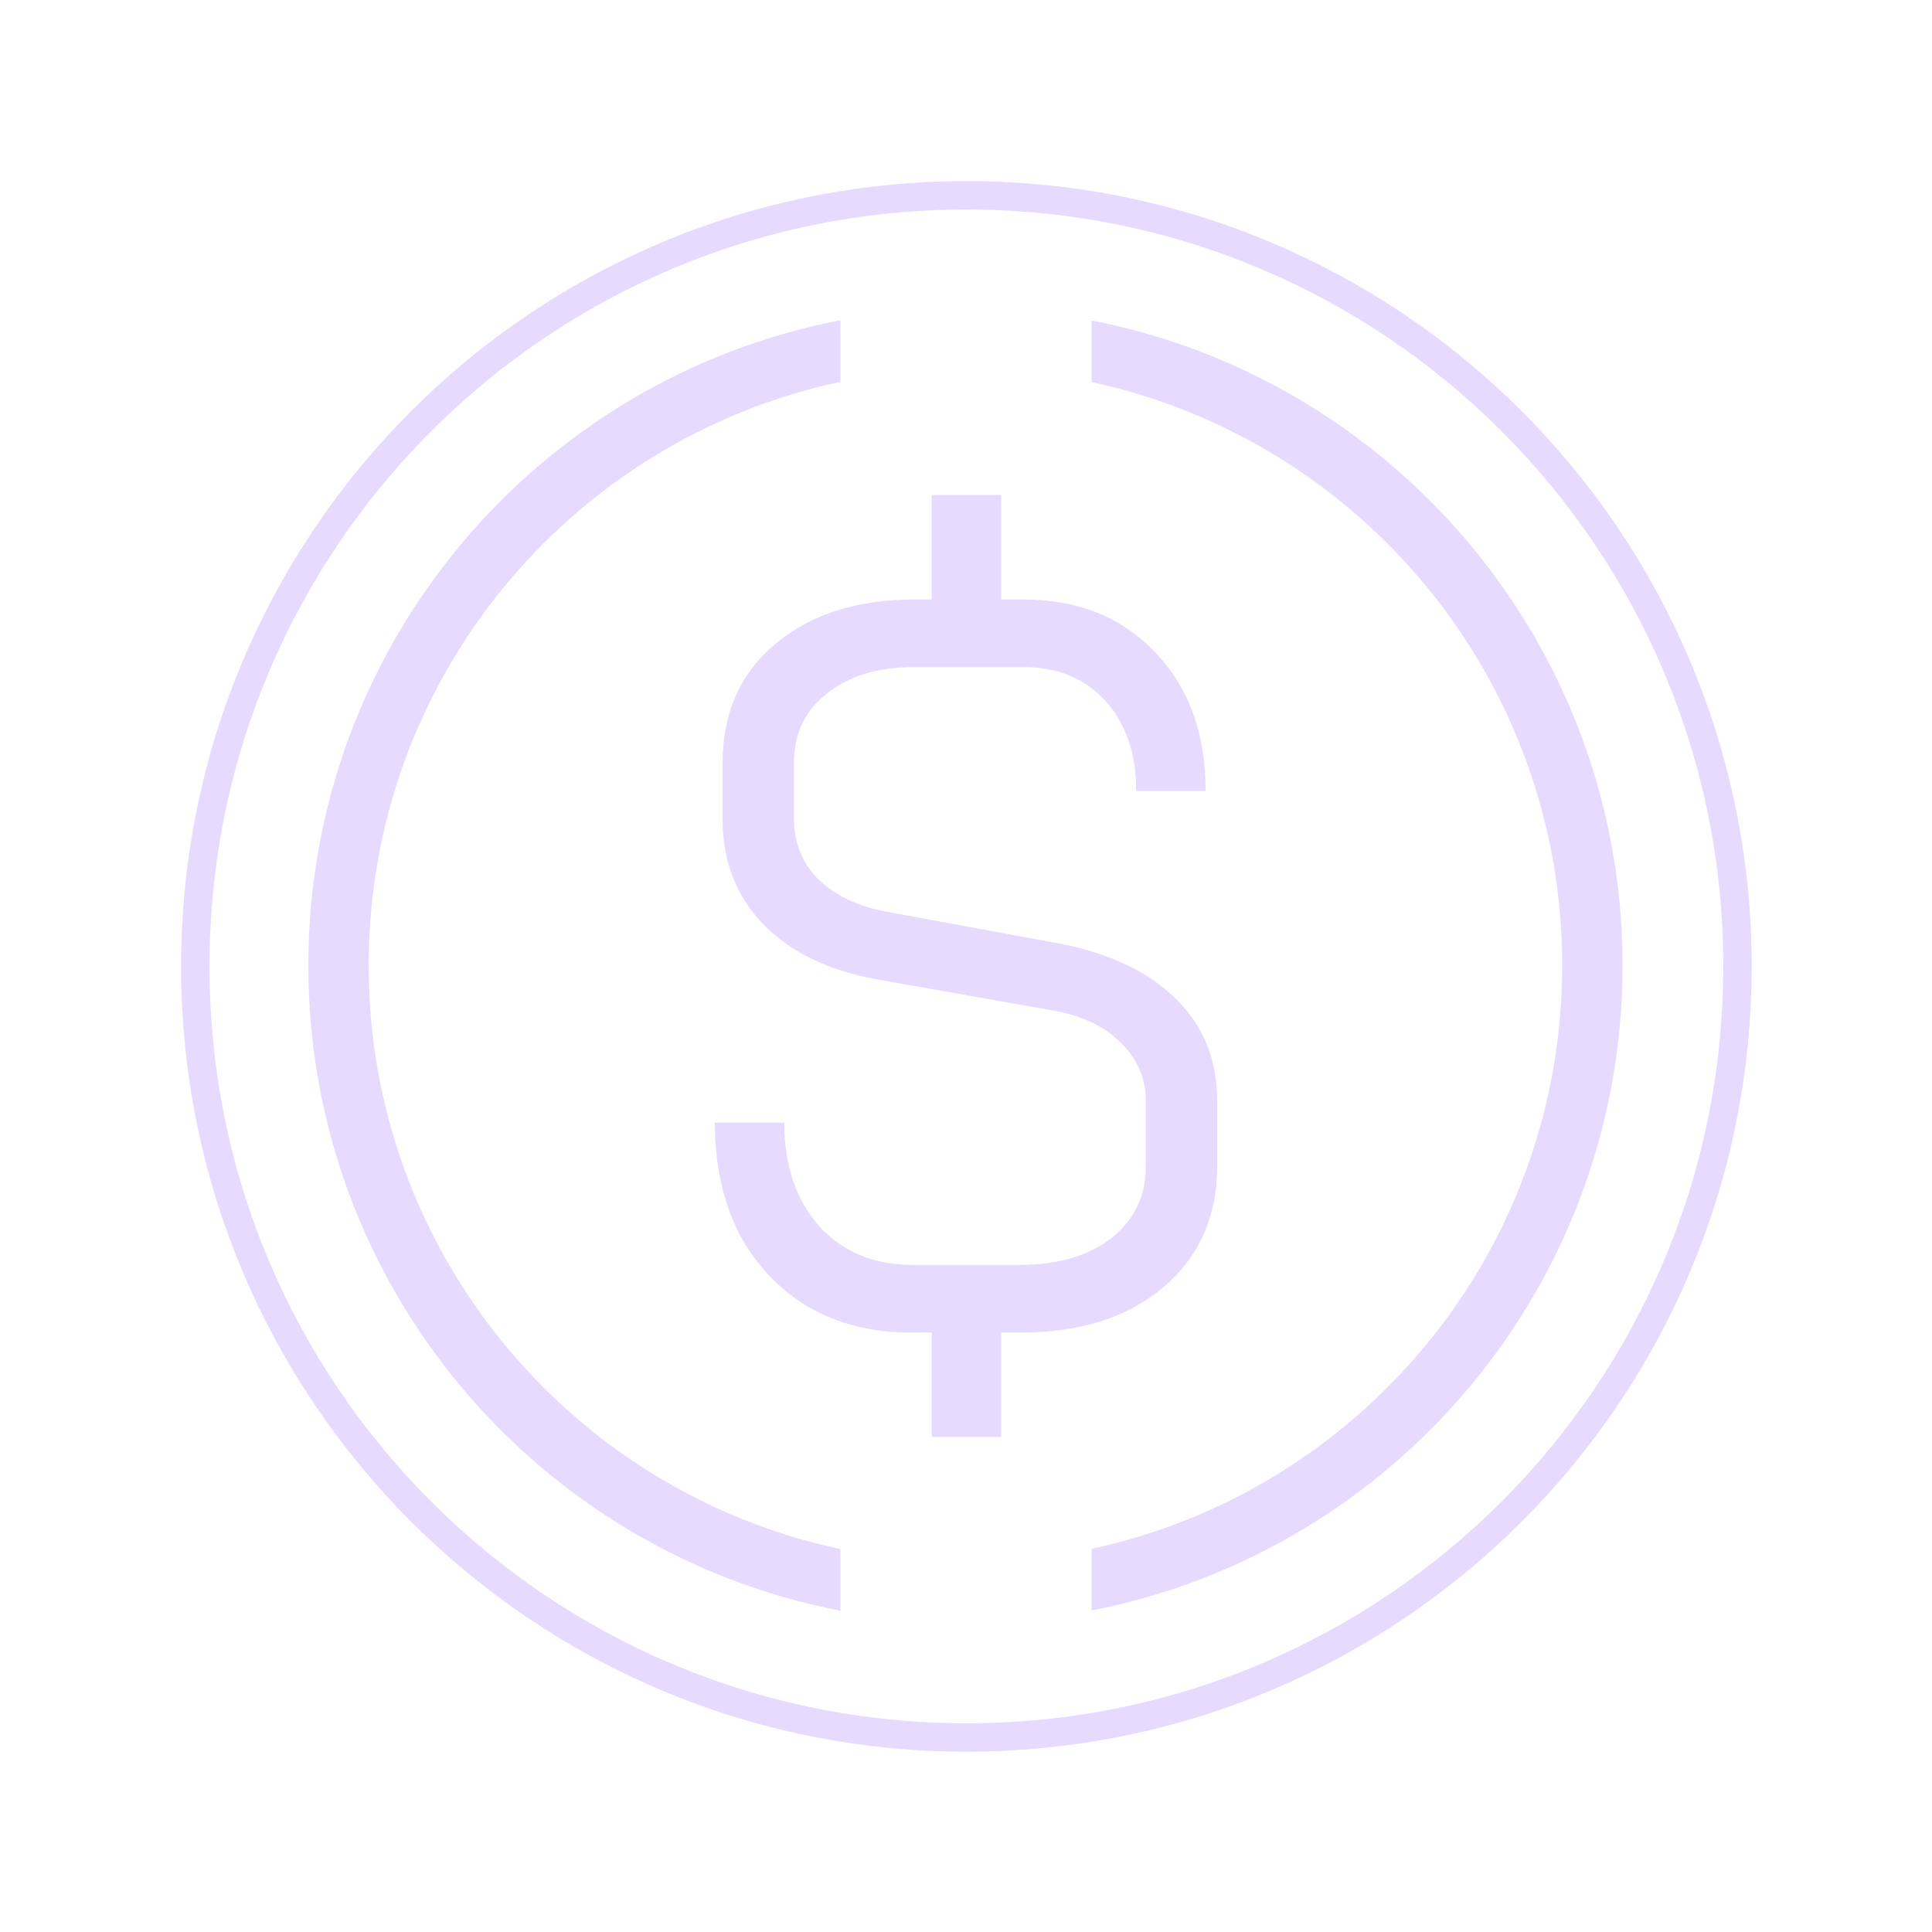 <svg width="32" height="32" viewBox="0 0 32 32" fill="none" xmlns="http://www.w3.org/2000/svg">
<path d="M16.006 3.235H16.007C23.06 3.235 28.778 8.953 28.778 16.006V16.007C28.778 23.06 23.06 28.778 16.007 28.778H16.006C8.953 28.778 3.235 23.06 3.235 16.007V16.006C3.235 8.953 8.953 3.235 16.006 3.235Z" stroke="#E6DAFE" stroke-width="0.47"/>
<path fill-rule="evenodd" clip-rule="evenodd" d="M13.92 5.304C8.899 6.271 5.107 10.688 5.107 15.991C5.107 21.294 8.899 25.711 13.92 26.678V25.658C9.455 24.706 6.106 20.739 6.106 15.991C6.106 11.242 9.455 7.276 13.92 6.324V5.304ZM18.08 6.328V5.308C23.091 6.282 26.874 10.695 26.874 15.991C26.874 21.287 23.091 25.7 18.08 26.674V25.654C22.535 24.695 25.875 20.733 25.875 15.991C25.875 11.249 22.535 7.287 18.08 6.328Z" fill="#E6DAFE"/>
<path d="M17.541 15.627C18.372 15.785 19.016 16.09 19.474 16.543C19.931 16.984 20.16 17.549 20.16 18.238V19.324C20.16 20.149 19.862 20.816 19.266 21.325C18.67 21.822 17.887 22.071 16.918 22.071H16.583V23.8H15.433V22.071H15.082C14.443 22.071 13.879 21.929 13.389 21.647C12.899 21.353 12.516 20.946 12.239 20.426C11.973 19.895 11.84 19.284 11.84 18.595H12.99C12.99 19.295 13.181 19.866 13.565 20.307C13.959 20.737 14.475 20.951 15.114 20.951H16.887C17.515 20.951 18.02 20.805 18.404 20.511C18.787 20.205 18.979 19.81 18.979 19.324V18.238C18.979 17.854 18.835 17.526 18.547 17.255C18.27 16.984 17.887 16.808 17.398 16.729L14.523 16.221C13.714 16.074 13.086 15.768 12.639 15.305C12.191 14.841 11.968 14.259 11.968 13.558V12.643C11.968 11.817 12.255 11.162 12.83 10.676C13.416 10.178 14.188 9.93 15.146 9.93H15.433V8.2H16.583V9.93H16.95C17.855 9.93 18.585 10.223 19.138 10.811C19.692 11.388 19.969 12.151 19.969 13.101H18.819C18.819 12.479 18.648 11.981 18.308 11.608C17.967 11.235 17.515 11.049 16.95 11.049H15.146C14.539 11.049 14.055 11.196 13.693 11.49C13.331 11.772 13.15 12.156 13.15 12.643V13.558C13.15 13.954 13.283 14.287 13.549 14.559C13.826 14.83 14.204 15.011 14.683 15.101L17.541 15.627Z" fill="#E6DAFE"/>
</svg>
